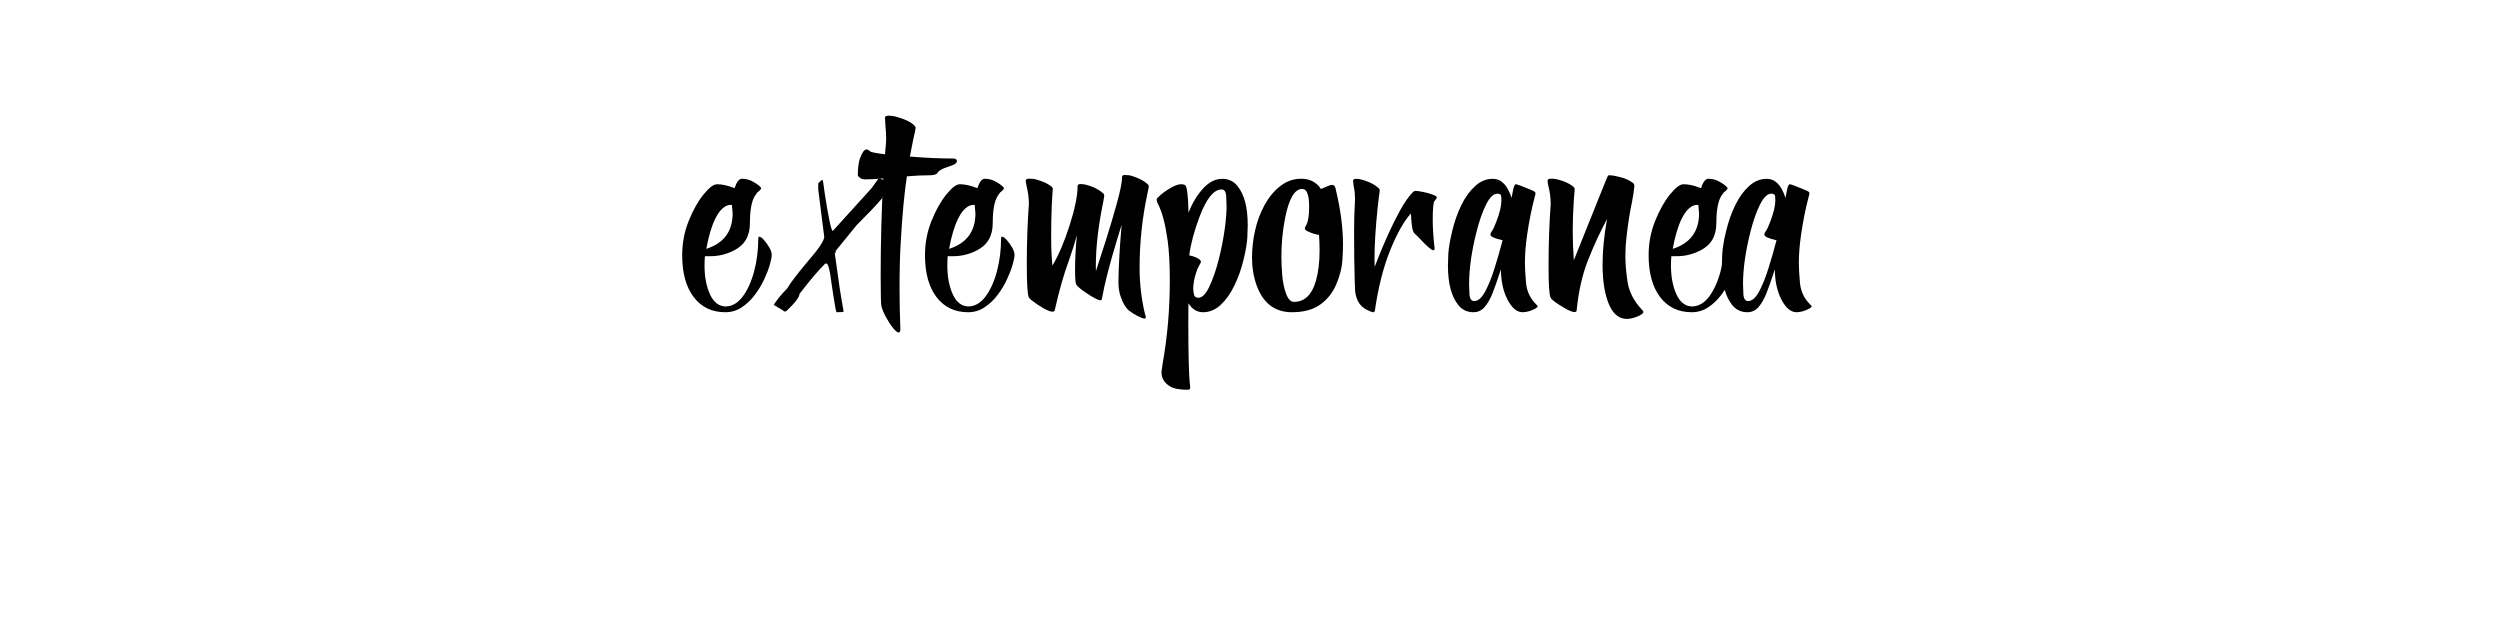 <?xml version="1.0" encoding="UTF-8" standalone="no"?>
<svg
   xmlns:dc="http://purl.org/dc/elements/1.1/"
   xmlns:cc="http://creativecommons.org/ns#"
   xmlns:rdf="http://www.w3.org/1999/02/22-rdf-syntax-ns#"
   xmlns:svg="http://www.w3.org/2000/svg"
   xmlns="http://www.w3.org/2000/svg"
   id="svg16"
   width="800px"
   version="1.1"
   height="200px">
  <defs
     id="defs4">
    <style
       id="style2"
       type="text/css"><![CDATA[    
     @font-face {font-family:Yellow Ginger;
     src: url('/Users/francesco/Repos/write-logos/src/fonts/Yellow_Ginger.ttf');}
     @font-face {font-family:Libertango;
     src: url('/Users/francesco/Repos/write-logos/src/fonts/Libertango.ttf');}
     ]]></style>
  </defs>
  <g
     id="g14"
     style="font-size:60px">
    <g
       style="text-anchor:middle"
       id="text12"
       aria-label="eXtemporanea">
      <path
         id="path22"
         style="font-family:'Yellow Ginger'"
         d="m 232.1,99.912 q -6.416,0 -10.107,-4.834 -3.691,-4.834 -3.691,-13.447 0,-5.713 2.08,-10.928 2.109,-5.215 4.746,-8.467 2.666,-3.281 4.336,-3.281 2.344,0 5.273,1.143 l 0.322,0.117 q 0.996,-3.018 2.373,-3.018 1.934,0 3.633,0.996 2.49,1.465 2.49,2.08 0,0.264 -0.586,0.791 -0.176,0.117 -0.322,0.293 -0.205,0 -1.055,1.289 -1.611,2.52 -1.611,8.73 0,6.211 -5.098,8.76 -3.604,1.846 -7.529,1.846 h -1.787 Q 225.449,83.564 225.449,85 q 0,5.303 1.729,9.141 1.729,3.838 5.01,3.926 3.135,-0.059 5.479,-3.164 2.344,-3.135 3.662,-8.115 1.318,-4.98 1.318,-10.43 0,-0.615 0.352,-0.615 0.498,0 1.436,1.025 0.938,1.025 1.729,2.402 0.791,1.348 0.791,2.402 0,0.967 -0.615,3.135 -0.615,2.139 -1.816,4.717 -1.201,2.578 -2.988,4.951 -1.787,2.373 -4.16,3.955 -2.373,1.582 -5.273,1.582 z m -6.094,-20.273 q 8.438,-2.695 8.438,-11.396 l -0.234,-2.666 h -0.527 q -0.85,0 -1.816,0.615 -1.641,1.055 -2.988,3.809 -1.758,3.574 -2.871,9.639 z" />
      <path
         id="path24"
         style="font-family:Libertango"
         d="m 281.172,57.08 h 0.322 l 2.754,1.26 -0.352,1.318 0.352,0.322 v 0.322 q 0,1.699 -10.078,11.689 l -6.738,8.262 v 0.674 h -0.322 l 1.67,11.836 1.172,6.943 q 0,0.205 -2.227,0.205 -0.264,0 -1.084,-5.537 l -0.586,-3.896 q -0.732,-6.152 -1.641,-6.152 h -0.322 q -3.076,2.988 -8.262,9.727 0,1.553 -4.307,5.596 h -0.645 l -0.322,-0.322 -2.959,-1.758 q 1.465,-2.402 4.336,-5.303 1.465,-2.578 6.65,-8.73 4.893,-5.625 5.186,-7.646 L 261.836,60.625 v -1.963 l 0.967,-0.967 h 0.322 0.205 l 0.586,4.219 q 1.846,11.982 2.578,11.982 l 12.334,-13.594 z" />
      <path
         id="path26"
         style="font-family:'Yellow Ginger'"
         d="m 287.646,106.416 q -0.703,0 -1.904,-1.494 -1.172,-1.465 -2.227,-3.428 -1.055,-1.934 -1.465,-3.516 -0.234,-0.908 -0.234,-9.697 0,-15.996 0.82,-31.172 -3.311,0.293 -5.801,0.293 -0.967,0 -1.641,-0.498 -0.703,-0.498 -0.703,-0.938 0.059,-3.486 0.674,-5.215 1.084,-2.93 2.051,-2.93 0.703,0 1.201,0.615 0.527,0.41 4.775,0.938 l 0.264,-2.871 q 0.117,-1.055 0.117,-2.197 0,-0.586 -0.059,-1.787 -0.059,-1.201 -0.205,-2.695 -0.117,-1.494 -0.117,-2.285 0.117,-0.527 1.26,-0.527 1.787,0 4.688,1.113 2.227,0.82 3.457,2.021 0.41,0.41 0.41,0.762 0,0.264 -0.146,0.938 -0.469,1.758 -1.699,8.262 7.764,0.615 13.213,0.615 h 0.703 q 0.586,0 0.85,0.264 0.293,0.264 0.293,0.498 0,0.703 -0.908,1.143 -0.879,0.439 -2.08,0.791 -2.695,0.908 -3.164,1.787 -0.469,0.879 -2.461,0.879 -3.604,0 -7.412,0.352 -1.23,8.262 -1.934,20.625 -0.41,6.738 -0.41,14.678 0,6.533 0.264,13.887 0,0.117 -0.059,0.293 -0.059,0.176 -0.176,0.322 -0.117,0.176 -0.234,0.176 z" />
      <path
         id="path28"
         style="font-family:'Yellow Ginger'"
         d="m 309.795,99.912 q -6.416,0 -10.107,-4.834 -3.691,-4.834 -3.691,-13.447 0,-5.713 2.08,-10.928 2.109,-5.215 4.746,-8.467 2.666,-3.281 4.336,-3.281 2.344,0 5.273,1.143 l 0.322,0.117 q 0.996,-3.018 2.373,-3.018 1.934,0 3.633,0.996 2.49,1.465 2.49,2.08 0,0.264 -0.586,0.791 -0.176,0.117 -0.322,0.293 -0.205,0 -1.055,1.289 -1.611,2.52 -1.611,8.73 0,6.211 -5.098,8.76 -3.604,1.846 -7.529,1.846 h -1.787 Q 303.145,83.564 303.145,85 q 0,5.303 1.729,9.141 1.729,3.838 5.01,3.926 3.135,-0.059 5.479,-3.164 2.344,-3.135 3.662,-8.115 1.318,-4.98 1.318,-10.43 0,-0.615 0.352,-0.615 0.498,0 1.436,1.025 0.938,1.025 1.729,2.402 0.791,1.348 0.791,2.402 0,0.967 -0.615,3.135 -0.615,2.139 -1.816,4.717 -1.201,2.578 -2.988,4.951 -1.787,2.373 -4.16,3.955 -2.373,1.582 -5.273,1.582 z m -6.094,-20.273 q 8.438,-2.695 8.438,-11.396 l -0.234,-2.666 h -0.527 q -0.85,0 -1.816,0.615 -1.641,1.055 -2.988,3.809 -1.758,3.574 -2.871,9.639 z" />
      <path
         id="path30"
         style="font-family:'Yellow Ginger'"
         d="m 366.191,101.934 q -0.586,0 -2.168,-0.82 -1.553,-0.791 -2.9,-1.846 -0.498,-0.41 -1.26,-1.582 -0.732,-1.172 -1.348,-3.047 -0.615,-1.875 -0.615,-4.424 0,-3.135 0.293,-8.203 0.293,-5.068 0.527,-7.617 0.205,-2.256 0.205,-2.461 -0.088,0.176 -1.523,4.951 -3.545,11.66 -4.775,18.633 -0.088,0.586 -0.469,0.586 -1.025,0 -4.453,-2.285 -2.988,-1.992 -3.369,-2.9 -0.322,-0.732 -0.322,-4.746 0,-4.893 0.586,-10.928 -1.025,3.779 -2.52,8.027 -2.49,6.68 -4.541,15.908 0,0.205 -0.205,0.381 -0.176,0.176 -0.527,0.176 -0.967,0 -2.988,-1.143 -1.992,-1.172 -3.662,-2.461 -0.732,-0.557 -0.938,-1.025 -0.645,-1.289 -0.645,-10.576 0,-10.166 0.674,-19.424 -0.088,-3.018 -0.703,-5.361 -0.293,-1.318 -0.322,-1.992 0.088,-0.586 1.23,-0.586 0.146,0 0.967,0.059 0.85,0.029 2.725,0.703 1.904,0.674 3.281,1.729 0.469,0.352 0.469,0.879 l -0.029,0.264 q -0.117,1.055 -0.322,5.361 -0.176,4.307 -0.176,9.902 0,5.186 0.41,8.936 2.959,-4.98 5.508,-12.92 2.549,-7.969 2.549,-12.598 0,-0.586 1.055,-0.586 1.465,0 3.867,0.967 1.875,0.791 3.164,1.934 0.439,0.322 0.439,0.85 0,0.176 -0.264,1.641 -2.432,11.748 -2.432,20.771 l 0.029,1.699 q 0,-0.059 0.264,-0.85 0.85,-2.49 2.754,-8.467 1.904,-5.977 3.633,-12.188 1.729,-6.211 1.729,-8.701 0,-0.557 0.967,-0.557 0.264,0 1.172,0.088 0.908,0.088 2.783,0.879 1.875,0.762 3.164,1.904 0.439,0.322 0.439,0.82 0,0.293 -0.293,1.641 -2.637,12.041 -2.637,24.375 0,7.324 1.67,14.561 0.029,0.146 0.176,0.586 0.146,0.469 0.146,0.586 0,0.176 -0.059,0.322 -0.059,0.176 -0.41,0.176 z" />
      <path
         id="path32"
         style="font-family:'Yellow Ginger'"
         d="m 380.02,124.727 q -3.838,0 -5.654,-1.113 -2.695,-1.641 -2.695,-4.57 0,-0.322 0.381,-2.754 2.285,-12.715 2.285,-26.484 0,-7.91 -0.703,-12.92 -1.084,-7.793 -3.076,-11.602 -0.439,-0.967 -0.439,-1.465 0,-0.381 1.436,-1.582 1.465,-1.23 3.311,-2.256 1.846,-1.025 3.135,-1.025 1.143,0 1.465,0.586 0.322,0.586 0.527,2.49 0.234,1.875 0.322,6.006 1.816,-4.57 4.629,-7.676 2.842,-3.135 6.182,-3.135 3.047,0 4.893,2.344 3.252,4.014 3.252,12.422 0,0.996 -0.117,3.809 -0.117,2.783 -1.23,7.324 -1.084,4.512 -2.959,8.32 -1.846,3.809 -4.395,6.152 -2.52,2.314 -5.596,2.314 -2.871,0 -4.688,-2.871 l -0.029,5.83 q 0,16.582 0.557,20.508 l 0.029,0.586 q 0,0.322 -0.117,0.527 -0.088,0.234 -0.703,0.234 z m 3.457,-29.443 q 1.816,0 3.486,-3.516 1.699,-3.545 3.018,-8.672 1.318,-5.156 1.992,-10.254 0.527,-3.926 0.527,-6.914 0,-0.938 -0.117,-3.105 -0.117,-2.197 -1.465,-2.197 -3.779,0 -7.09,8.789 -2.52,6.709 -3.281,12.305 1.143,0.205 2.139,0.645 1.611,0.703 1.611,1.406 0,0.322 -0.645,1.318 -0.439,0.703 -0.938,2.314 -0.879,2.754 -0.879,4.951 0,0.85 0.234,1.904 0.234,1.025 1.406,1.025 z" />
      <path
         id="path34"
         style="font-family:'Yellow Ginger'"
         d="m 413.418,99.912 q -8.115,0 -11.25,-8.467 -1.523,-4.189 -1.523,-9.082 0,-4.189 0.967,-8.555 0.967,-4.365 3.018,-8.145 2.08,-3.809 5.068,-6.123 2.988,-2.344 6.709,-2.344 4.131,0 6.299,3.281 l 0.088,-0.029 q 1.143,-0.498 2.051,-0.879 0.908,-0.41 1.406,-0.41 0.908,0 1.143,1.23 2.373,9.785 2.373,17.93 0,1.611 -0.205,4.98 -0.176,3.34 -1.875,7.5 -1.699,4.131 -5.156,6.621 -3.428,2.49 -9.111,2.49 z m 0.674,-3.311 q 5.098,0 7.031,-6.826 1.143,-4.102 1.143,-9.639 0,-2.461 -0.176,-4.98 -0.879,-0.117 -1.934,-0.439 -1.025,-0.352 -1.816,-0.762 -0.791,-0.41 -0.791,-0.732 0,-0.527 0.527,-1.348 0.85,-1.611 0.85,-5.713 0,-5.713 -2.197,-5.713 -3.662,0 -5.508,9.375 -1.172,5.918 -1.172,12.422 0,2.578 0.264,5.83 0.264,3.252 1.23,5.889 0.967,2.637 2.549,2.637 z" />
      <path
         id="path36"
         style="font-family:'Yellow Ginger'"
         d="m 439.492,99.912 q -0.557,0 -1.992,-0.703 -3.926,-1.875 -3.926,-7.529 l -0.059,-1.787 q -0.205,-6.387 -0.205,-15.557 0,-5.654 0.264,-9.727 l 0.029,-1.201 q 0,-1.934 -0.352,-3.369 -0.205,-1.23 -0.264,-2.285 0.059,-0.527 1.025,-0.527 1.494,0 3.896,0.996 1.904,0.762 3.164,1.904 0.439,0.352 0.439,0.82 l -0.029,0.381 q -0.176,0.996 -0.615,4.951 -1.025,9.727 -1.025,16.494 l 0.059,2.637 q 0.029,-0.176 1.201,-3.105 1.172,-2.959 3.018,-7.119 1.875,-4.16 3.955,-7.939 2.109,-3.809 4.043,-5.742 0.469,-0.439 0.703,-0.439 0.732,0 2.402,0.322 1.67,0.322 3.105,0.85 1.465,0.498 1.465,0.938 0,0.234 -0.469,0.82 l -0.322,0.352 q -0.527,0.879 -0.527,5.947 0,3.926 0.586,9.053 v 0.293 q 0,0.439 -0.322,0.439 -0.938,0 -4.16,-3.457 -1.201,-1.289 -1.846,-1.816 -0.439,-0.439 -0.645,-1.172 -0.41,-1.523 -0.586,-5.332 -3.398,3.75 -6.65,11.807 -3.252,8.057 -4.863,19.131 0,0.088 -0.059,0.264 -0.029,0.146 -0.146,0.293 -0.117,0.117 -0.293,0.117 z" />
      <path
         id="path38"
         style="font-family:'Yellow Ginger'"
         d="m 487.246,99.912 q -2.754,0 -4.863,-4.072 -2.08,-4.072 -2.08,-9.639 -1.787,5.391 -2.754,7.793 -1.055,2.607 -2.49,4.277 -1.436,1.641 -3.545,1.641 -3.076,0 -4.922,-2.373 -3.252,-4.131 -3.252,-12.51 0,-0.967 0.117,-3.721 0.146,-2.754 1.23,-7.295 1.084,-4.57 2.93,-8.35 1.846,-3.779 4.395,-6.094 2.549,-2.344 5.625,-2.344 1.699,0 2.871,0.908 1.201,0.908 1.963,2.314 0.791,1.406 1.23,2.9 l 0.439,-2.314 q 0.41,-2.08 0.908,-2.08 0.322,0 1.699,0.527 1.377,0.527 2.695,1.084 1.318,0.527 1.582,0.732 0.264,0.205 0.293,0.352 0.059,0.146 0.059,0.264 0,0.176 -0.088,0.41 -1.67,6.152 -2.666,13.242 -0.645,4.57 -0.645,8.672 0,2.227 0.352,6.27 0.381,4.043 3.223,6.885 0,0.059 0.059,0.059 0.439,0.293 0.439,0.615 0,0.293 -0.82,0.732 -0.82,0.439 -1.934,0.791 -1.113,0.322 -2.051,0.322 z m -15.498,-3.574 q 1.846,0 3.486,-3.018 1.641,-3.047 3.018,-7.471 1.406,-4.453 2.578,-8.965 -3.896,-0.879 -3.896,-1.816 0,-0.469 0.557,-1.23 0.557,-0.791 1.377,-3.018 1.582,-4.131 1.582,-6.68 0,-0.352 -0.059,-1.26 -0.029,-0.908 -1.23,-0.908 -1.875,0 -3.633,3.516 -1.729,3.486 -3.018,8.584 -2.402,9.463 -2.402,16.816 0,1.025 0.117,3.252 0.146,2.197 1.523,2.197 z" />
      <path
         id="path40"
         style="font-family:'Yellow Ginger'"
         d="m 520.615,102.051 q -3.604,0 -5.566,-4.248 -2.227,-4.863 -2.227,-13.184 0,-6.533 1.436,-14.561 -3.457,6.504 -6.094,13.213 -2.754,6.973 -3.633,16.025 0,0.557 -0.732,0.557 -0.938,0 -2.959,-1.172 -4.131,-2.373 -4.658,-3.457 -0.645,-1.348 -0.645,-9.932 0,-10.781 0.703,-20.156 -0.088,-3.018 -0.703,-5.361 -0.322,-1.318 -0.322,-1.963 0.029,-0.645 1.23,-0.645 1.523,0 3.721,0.791 1.904,0.674 3.223,1.729 0.498,0.322 0.498,0.908 v 0.234 q -0.234,1.729 -0.527,8.438 -0.088,2.256 -0.088,4.57 0,4.629 0.352,9.463 4.395,-10.986 8.232,-20.537 l 2.314,-5.713 q 0.176,-0.469 0.322,-0.703 0.146,-0.264 0.498,-0.264 1.23,0 3.574,0.615 2.373,0.615 3.984,1.846 0.439,0.381 0.439,0.908 V 59.688 q -0.234,2.227 -0.703,4.717 -1.143,5.303 -1.846,11.807 -0.322,2.93 -0.322,5.742 0,3.516 0.703,8.262 0.732,4.717 4.541,8.818 0.527,0.527 0.527,0.732 0,0.498 -0.908,1.025 -0.879,0.527 -2.109,0.879 -1.23,0.381 -2.256,0.381 z" />
      <path
         id="path42"
         style="font-family:'Yellow Ginger'"
         d="m 541.357,99.912 q -6.416,0 -10.107,-4.834 -3.691,-4.834 -3.691,-13.447 0,-5.713 2.08,-10.928 2.109,-5.215 4.746,-8.467 2.666,-3.281 4.336,-3.281 2.344,0 5.273,1.143 l 0.322,0.117 q 0.996,-3.018 2.373,-3.018 1.934,0 3.633,0.996 2.49,1.465 2.49,2.08 0,0.264 -0.586,0.791 -0.176,0.117 -0.322,0.293 -0.205,0 -1.055,1.289 -1.611,2.52 -1.611,8.73 0,6.211 -5.098,8.76 -3.604,1.846 -7.529,1.846 h -1.787 Q 534.707,83.564 534.707,85 q 0,5.303 1.729,9.141 1.729,3.838 5.01,3.926 3.135,-0.059 5.479,-3.164 2.344,-3.135 3.662,-8.115 1.318,-4.98 1.318,-10.43 0,-0.615 0.352,-0.615 0.498,0 1.436,1.025 0.938,1.025 1.729,2.402 0.791,1.348 0.791,2.402 0,0.967 -0.615,3.135 -0.615,2.139 -1.816,4.717 -1.201,2.578 -2.988,4.951 -1.787,2.373 -4.16,3.955 -2.373,1.582 -5.273,1.582 z m -6.094,-20.273 q 8.438,-2.695 8.438,-11.396 l -0.234,-2.666 h -0.527 q -0.85,0 -1.816,0.615 -1.641,1.055 -2.988,3.809 -1.758,3.574 -2.871,9.639 z" />
      <path
         id="path44"
         style="font-family:'Yellow Ginger'"
         d="m 574.902,99.912 q -2.754,0 -4.863,-4.072 -2.08,-4.072 -2.08,-9.639 -1.787,5.391 -2.754,7.793 -1.055,2.607 -2.49,4.277 -1.436,1.641 -3.545,1.641 -3.076,0 -4.922,-2.373 -3.252,-4.131 -3.252,-12.51 0,-0.967 0.117,-3.721 0.146,-2.754 1.23,-7.295 1.084,-4.57 2.93,-8.35 1.846,-3.779 4.395,-6.094 2.549,-2.344 5.625,-2.344 1.699,0 2.871,0.908 1.201,0.908 1.963,2.314 0.791,1.406 1.23,2.9 l 0.439,-2.314 q 0.41,-2.08 0.908,-2.08 0.322,0 1.699,0.527 1.377,0.527 2.695,1.084 1.318,0.527 1.582,0.732 0.264,0.205 0.293,0.352 0.059,0.146 0.059,0.264 0,0.176 -0.088,0.41 -1.67,6.152 -2.666,13.242 -0.645,4.57 -0.645,8.672 0,2.227 0.352,6.27 0.381,4.043 3.223,6.885 0,0.059 0.059,0.059 0.439,0.293 0.439,0.615 0,0.293 -0.82,0.732 -0.82,0.439 -1.934,0.791 -1.113,0.322 -2.051,0.322 z M 559.404,96.338 q 1.846,0 3.486,-3.018 1.641,-3.047 3.018,-7.471 1.406,-4.453 2.578,-8.965 -3.896,-0.879 -3.896,-1.816 0,-0.469 0.557,-1.23 0.557,-0.791 1.377,-3.018 1.582,-4.131 1.582,-6.68 0,-0.352 -0.059,-1.26 -0.029,-0.908 -1.23,-0.908 -1.875,0 -3.633,3.516 -1.729,3.486 -3.018,8.584 -2.402,9.463 -2.402,16.816 0,1.025 0.117,3.252 0.146,2.197 1.523,2.197 z" />
    </g>
  </g>
</svg>
